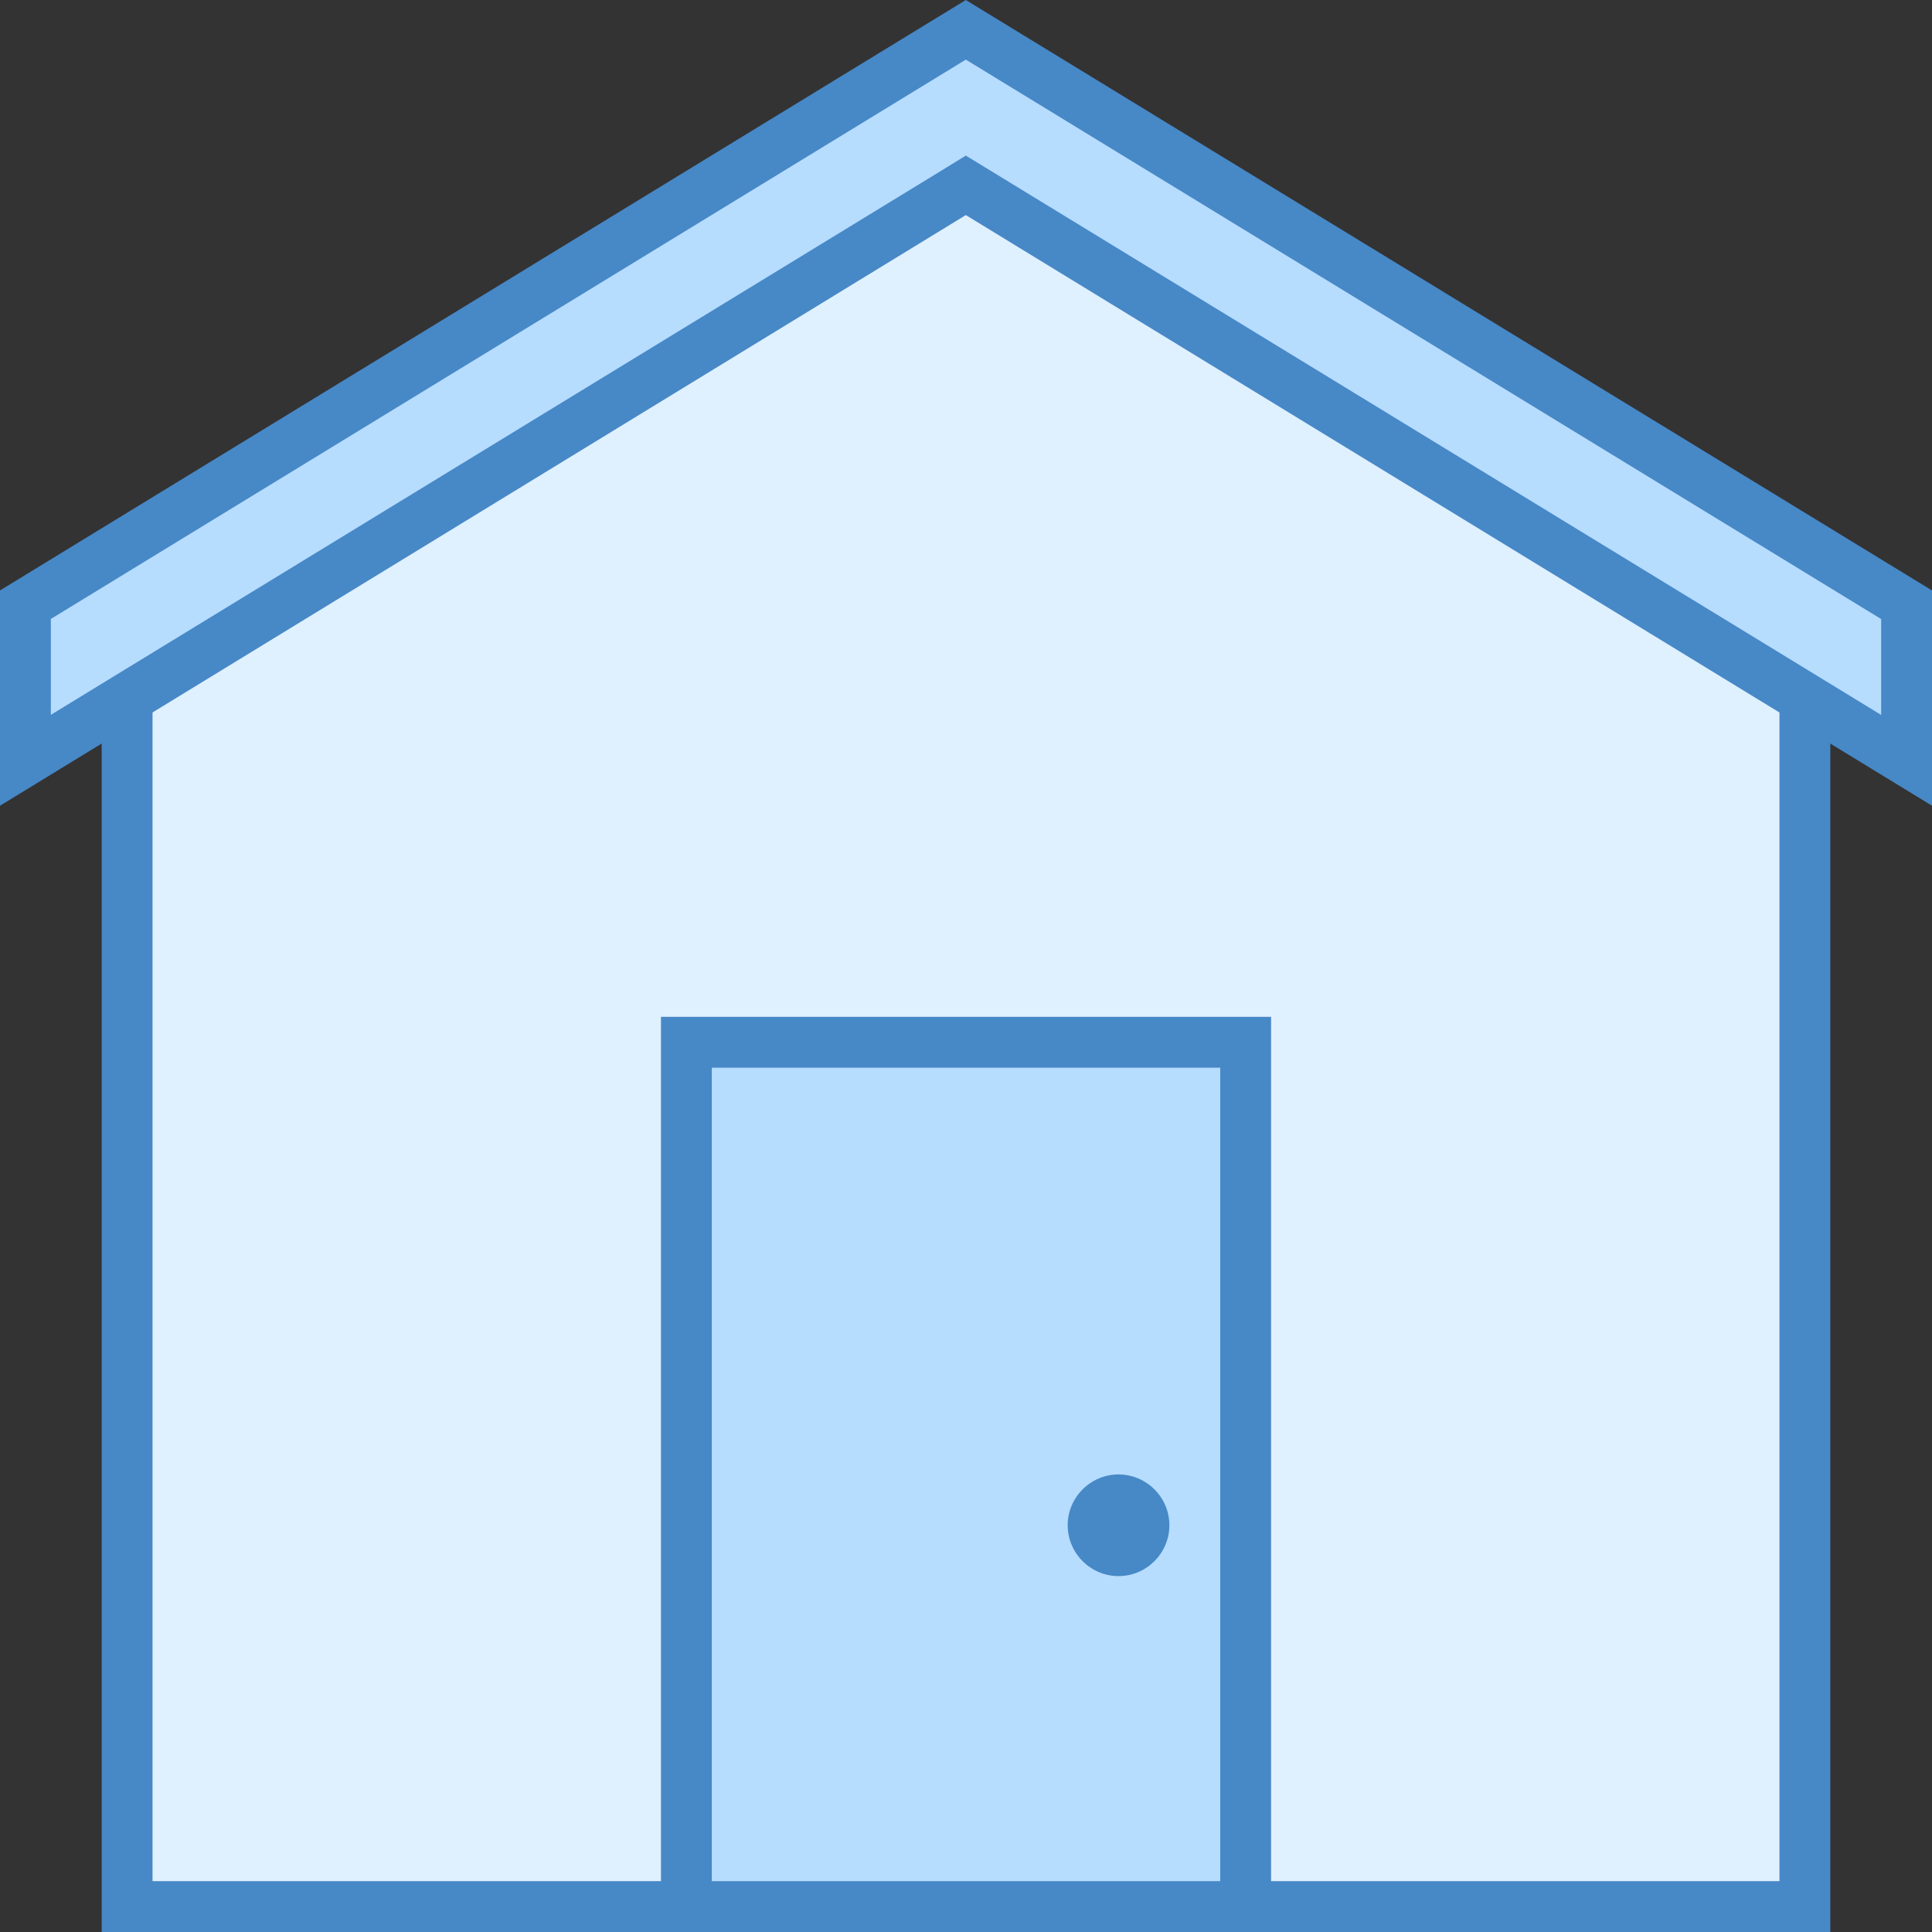 <svg width="41" height="41" viewBox="0 0 41 41" fill="none" xmlns="http://www.w3.org/2000/svg">
<rect x="0" y="0" width="41" height="41" fill="#333333" stroke="none"/>
<path fill-rule="evenodd" clip-rule="evenodd" d="M2.698 40.461V13.255L20.496 2.781L38.303 13.255V40.461H2.698Z" fill="#DFF0FE"/>
<path d="M20.496 3.409L37.763 13.562V39.921H3.237V13.562L20.496 3.409ZM20.496 2.158L2.158 12.947V41H38.842V12.947L20.496 2.158Z" fill="#4788C7"/>
<path fill-rule="evenodd" clip-rule="evenodd" d="M20.496 3.933L0.54 16.134V12.834L20.496 0.631L40.461 12.835V16.135L20.496 3.933Z" fill="#B6DCFE"/>
<path d="M20.496 1.265L39.921 13.137V15.172L21.061 3.647L20.496 3.302L19.935 3.647L1.079 15.17V13.135L20.496 1.265ZM20.496 0L0 12.53V17.099L20.496 4.564L41 17.099V12.53L20.496 0Z" fill="#4788C7"/>
<path fill-rule="evenodd" clip-rule="evenodd" d="M14.566 22.118H26.434V40.461H14.566V22.118Z" fill="#B6DCFE"/>
<path d="M25.895 22.658V39.921H15.105V22.658H25.895ZM26.974 21.579H14.027V41H26.974V21.579Z" fill="#4788C7"/>
<path fill-rule="evenodd" clip-rule="evenodd" d="M24.816 32.368C24.816 32.962 24.33 33.447 23.737 33.447C23.143 33.447 22.658 32.962 22.658 32.368C22.658 31.775 23.143 31.29 23.737 31.29C24.33 31.29 24.816 31.775 24.816 32.368Z" fill="#4788C7"/>
</svg>
